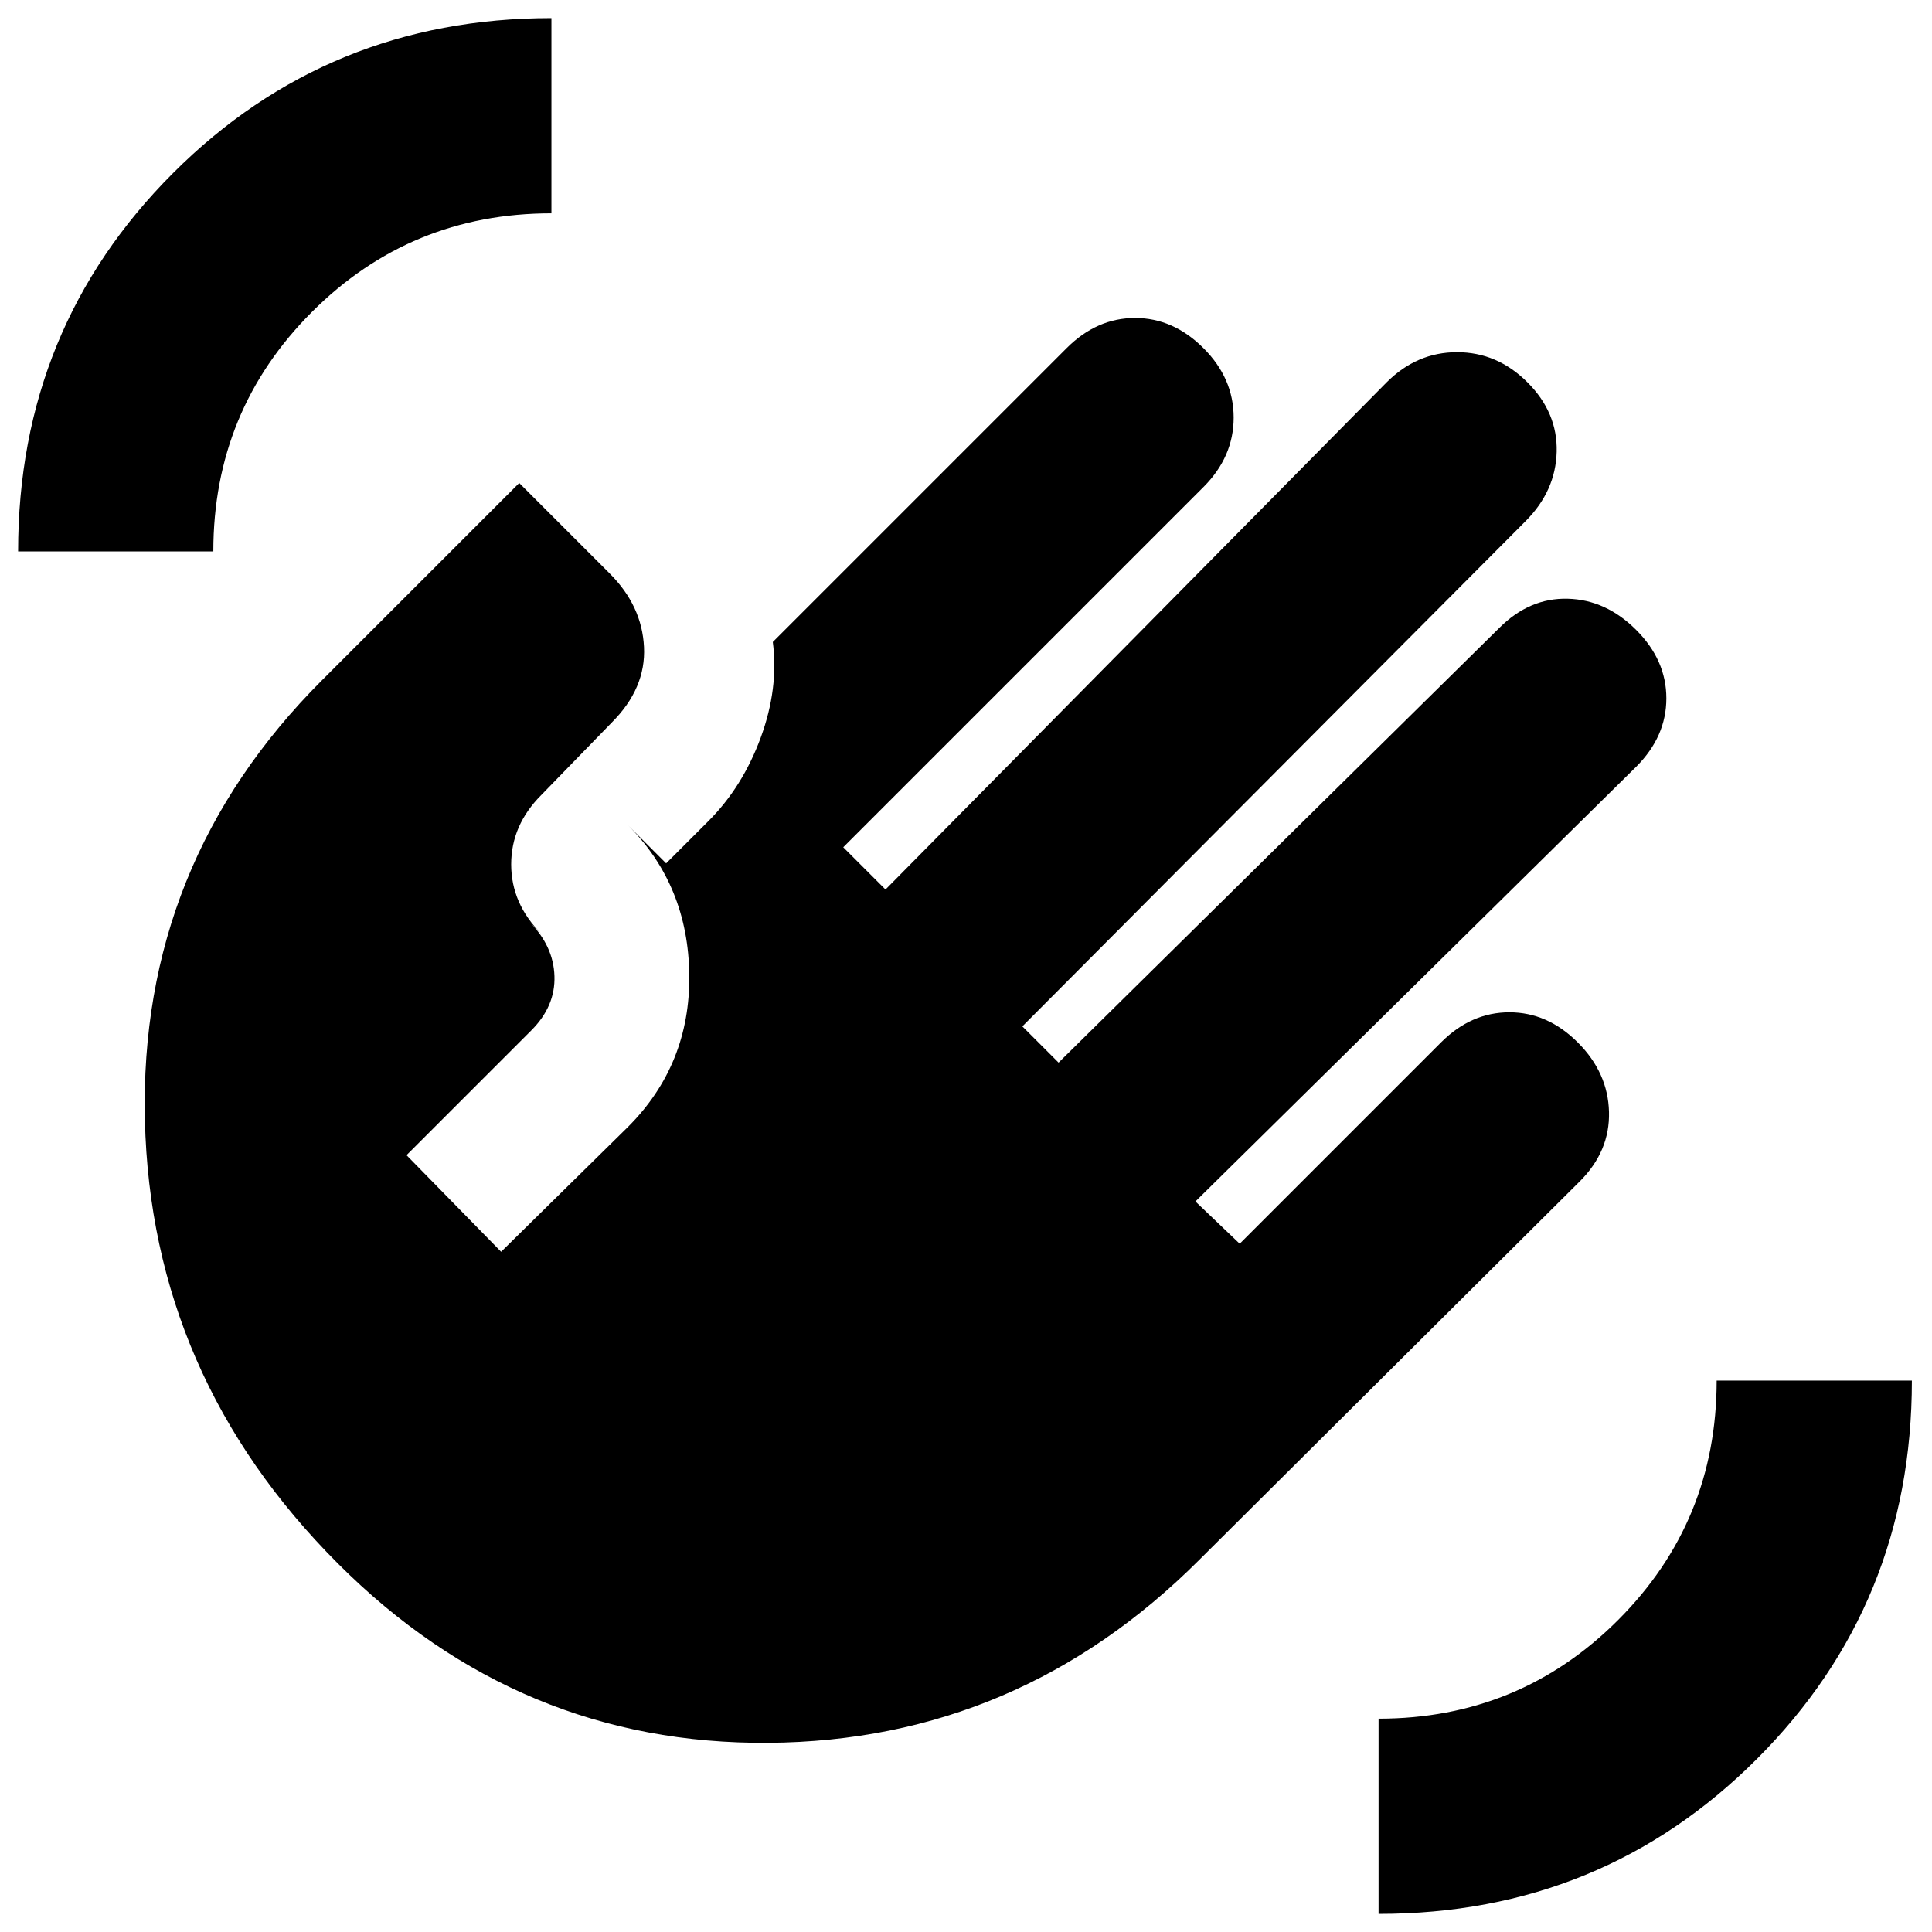 <svg xmlns="http://www.w3.org/2000/svg" height="20" viewBox="0 -960 960 960" width="20"><path d="M9-686q0-111 77-188t188-77v97q-70 0-119 49t-49 119H9Zm159 503q-93-93-96-220.5T160-622l98-98 45 45q16 16 17 36.5T304-601l-35 36q-15 15-15 34.5t15 34.5l-6-6q12 12 12.5 27T264-448l-62 62 47 48 63-62q31-31 30.5-75.5T312-550l19 19 21-21q17-17 26-41.5t6-47.5l146-146q15-15 34-15t34 15q15 15 15 34.5T598-718L419-539l21 21 249-252q15-15 35-15t35 15q15 15 14.5 34.5T758-701L508-450l18 18 219-216q15-15 34-14.5t34 15.5q15 15 15 34t-15 34L594-363l22 21 100-100q15-15 34-15t34 15q15 15 15.5 34.5T785-373L596-185q-90 90-214 91t-214-89ZM685-9v-97q70 0 119-49t49-119h97q0 111-77 188T685-9Z"/></svg>